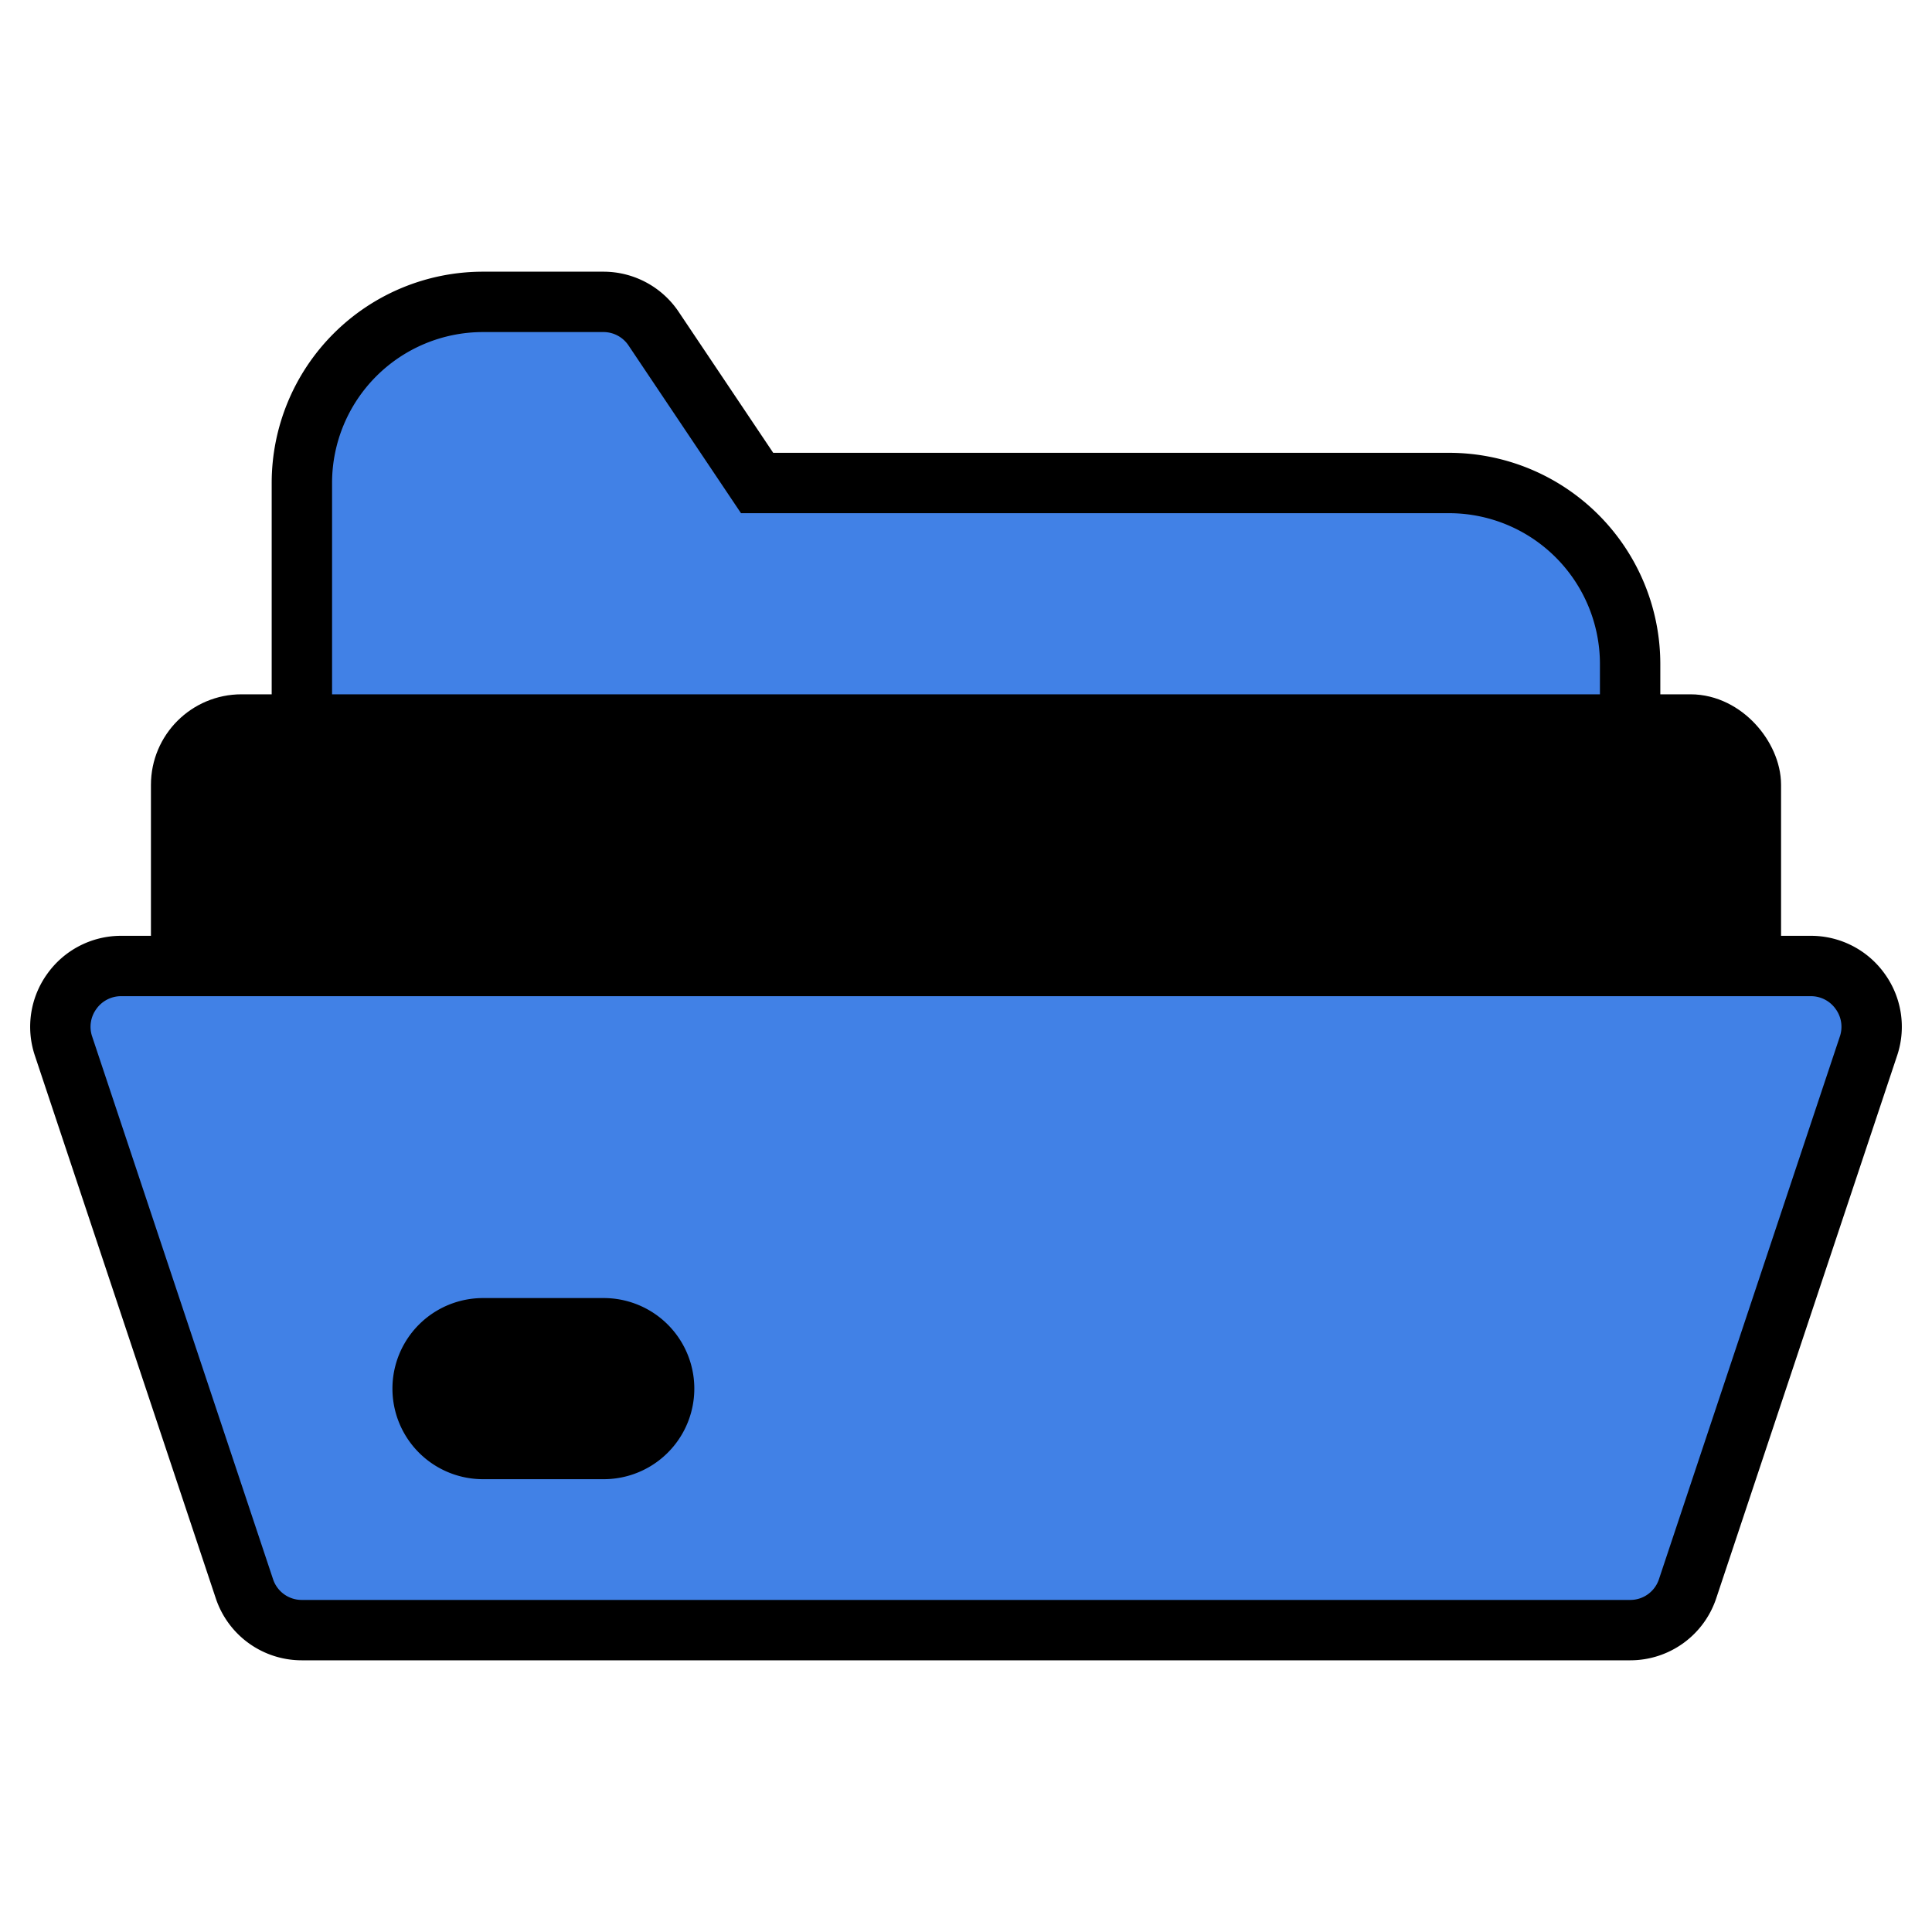 <!DOCTYPE svg PUBLIC "-//W3C//DTD SVG 1.1//EN" "http://www.w3.org/Graphics/SVG/1.1/DTD/svg11.dtd">
<!-- Uploaded to: SVG Repo, www.svgrepo.com, Transformed by: SVG Repo Mixer Tools -->
<svg width="100px" height="100px" viewBox="0 0 32 32" id="OBJECT" xmlns="http://www.w3.org/2000/svg" fill="#000000" stroke="#000000">
<g id="SVGRepo_bgCarrier" stroke-width="0"/>
<g id="SVGRepo_tracerCarrier" stroke-linecap="round" stroke-linejoin="round"/>
<g id="SVGRepo_iconCarrier">
<defs>
<style>.cls-1{fill:#4181e6;}</style>
</defs>
<title/>
<path class="cls-1" d="M24,8H12.54L10.83,5.45A1,1,0,0,0,10,5H8A3,3,0,0,0,5,8v5a1,1,0,0,0,1,1H26a1,1,0,0,0,1-1V11A3,3,0,0,0,24,8Z"/>
<rect height="6" rx="1" ry="1" width="26" x="3" y="12"/>
<path class="cls-1" d="M30.81,16.42A1,1,0,0,0,30,16H2a1,1,0,0,0-.81.42,1,1,0,0,0-.14.9l3,9A1,1,0,0,0,5,27H27a1,1,0,0,0,.95-.68l3-9A1,1,0,0,0,30.81,16.42Z"/>
<path d="M10,24H8a1,1,0,0,1,0-2h2a1,1,0,0,1,0,2Z"/>
</g>
</svg>